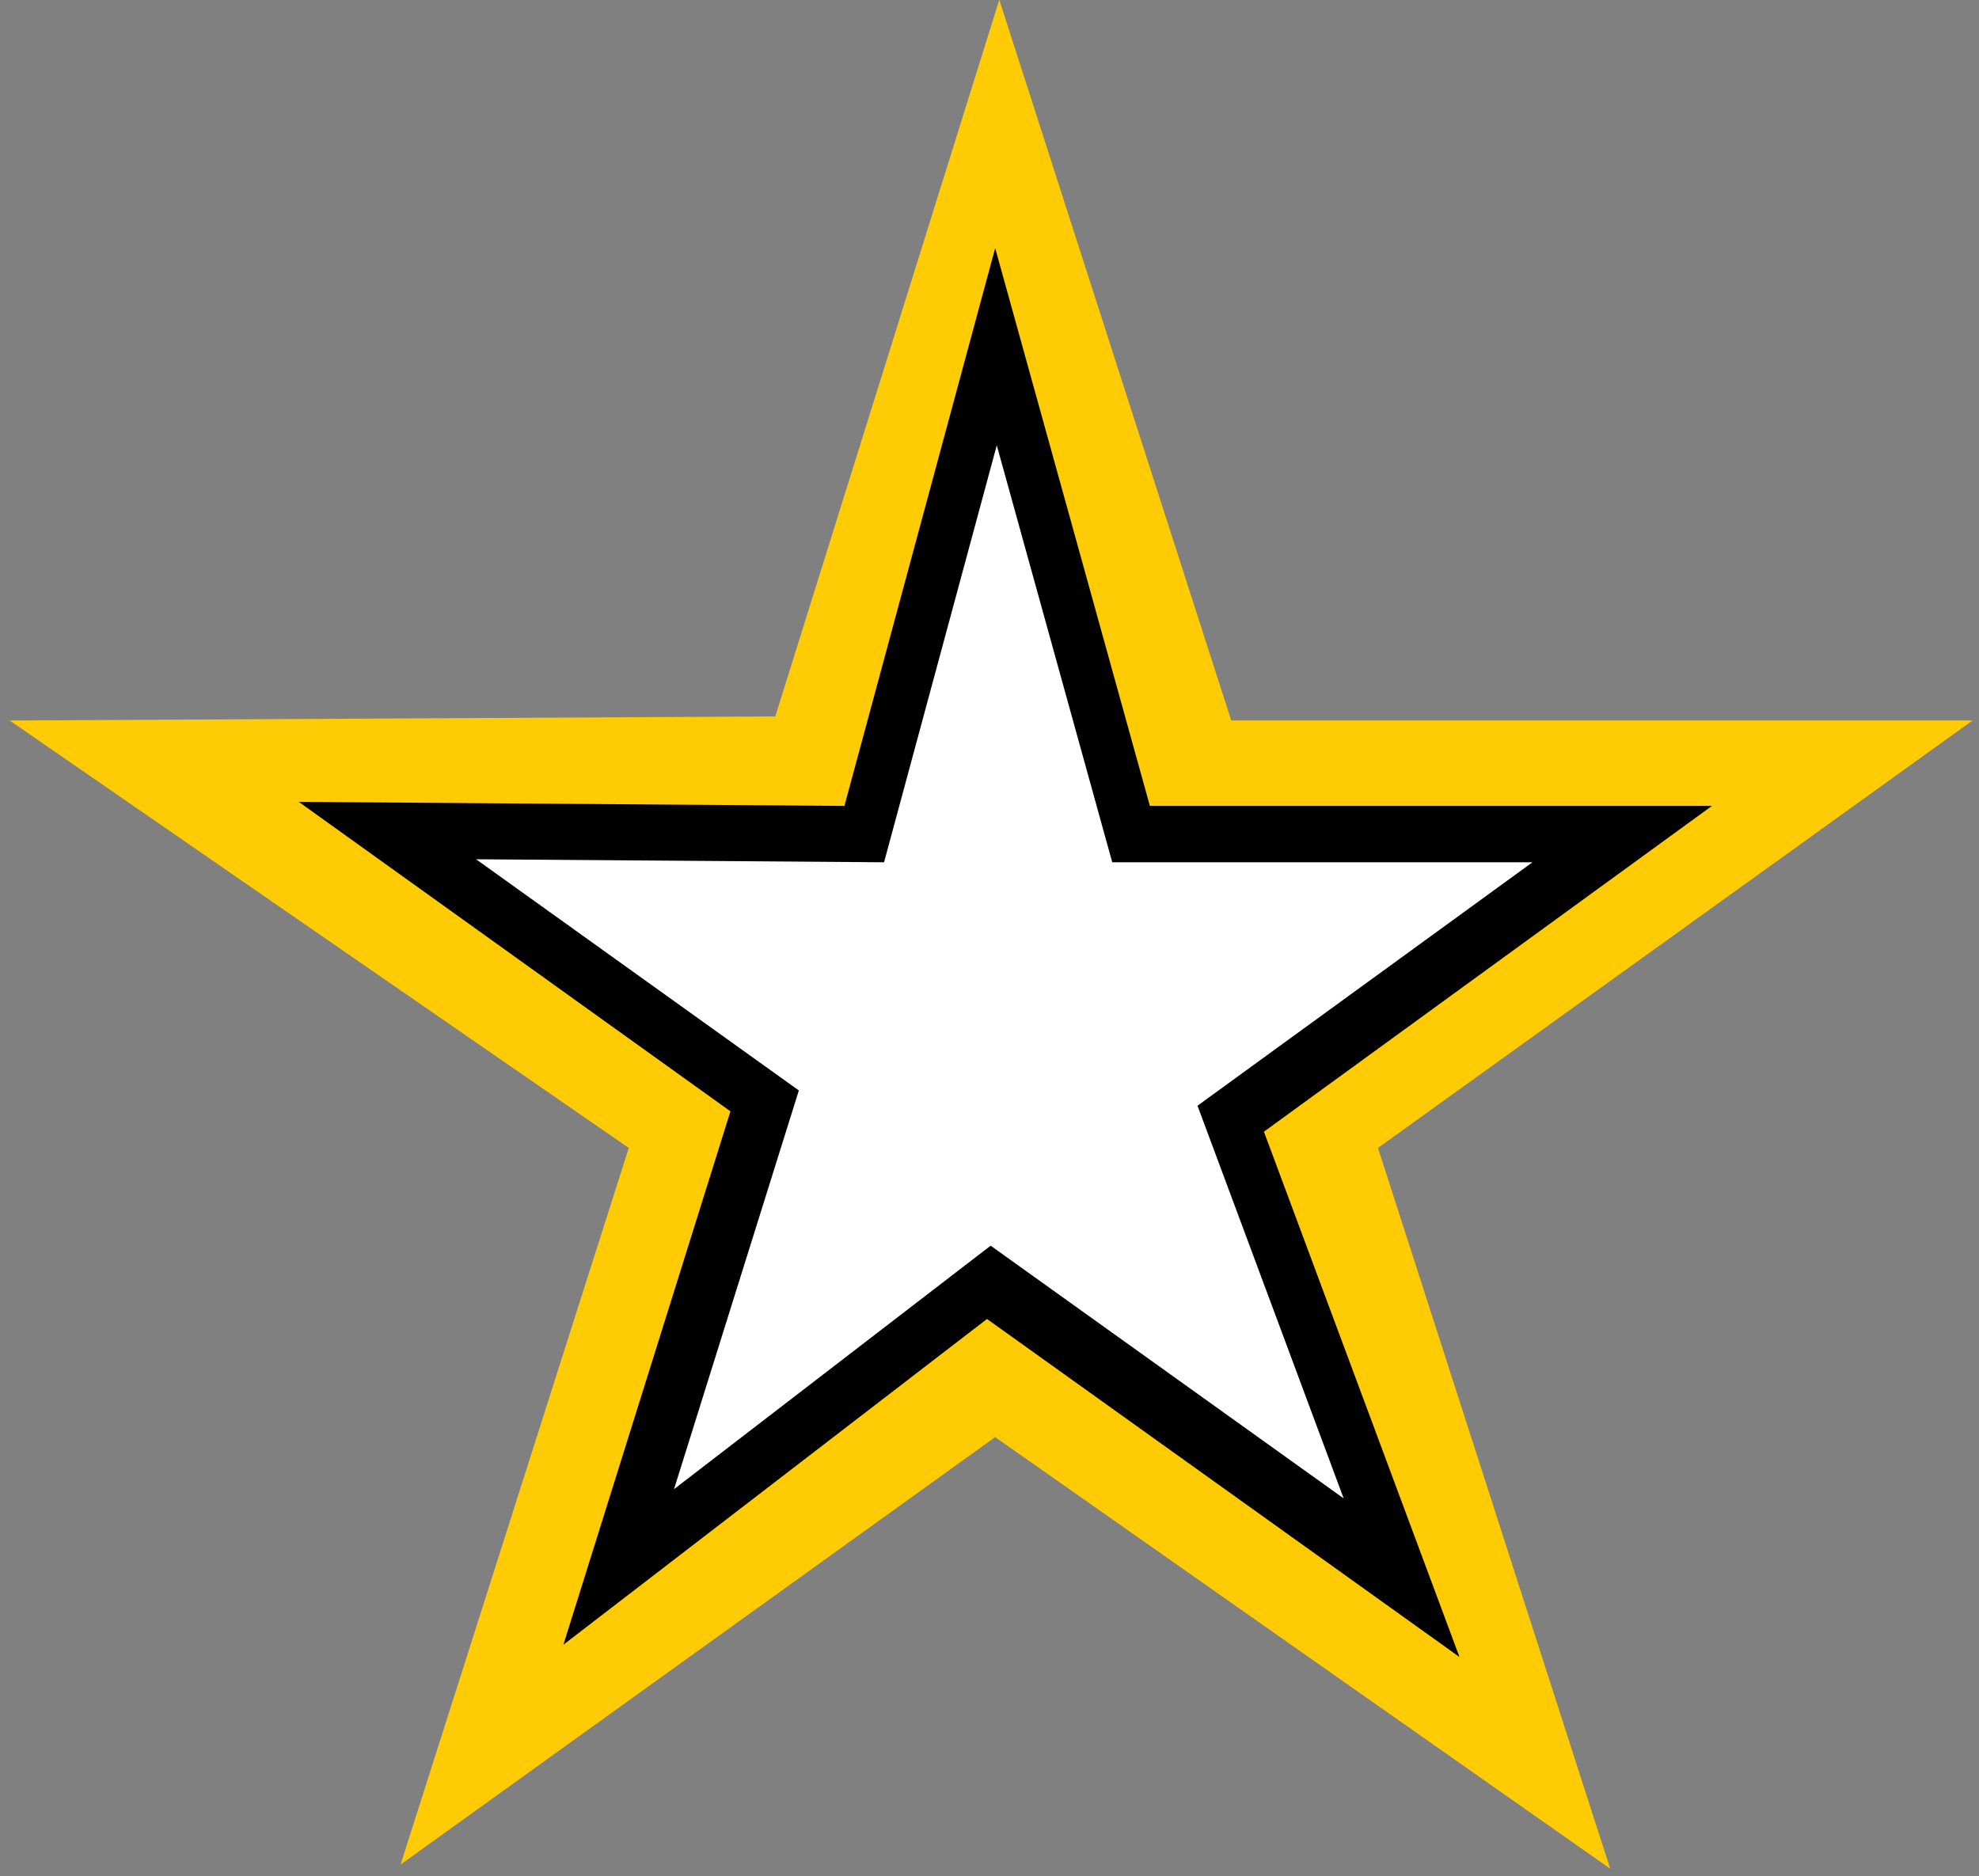 <svg xmlns="http://www.w3.org/2000/svg" viewBox="0 0 135 128">
  <rect x="0" y="0" width="135" height="128" fill="#808080" stroke="none"/>
  <g fill="none" transform="translate(0 -1)">
    <polygon fill="#FFCB05" points="68.168 .984 52.887 49.875 .662 50.152 42.893 79.311 27.326 128.2 67.887 99.04 109.84 128.48 94 79.311 134.56 50.152 83.99 50.152"/>
    <polygon fill="#000" points="67.887 17.926 57.604 55.98 20.383 55.703 49.828 76.814 38.434 113.2 67.33 90.98 99.56 114.04 86.22 78.203 116.78 55.98 78.44 55.98"/>
    <polygon fill="#FFF" points="67.996 31.379 60.307 59.824 32.477 59.619 54.494 75.391 45.979 102.59 67.578 85.98 91.66 103.22 81.69 76.432 104.54 59.824 75.873 59.824"/>
  </g>
</svg>
